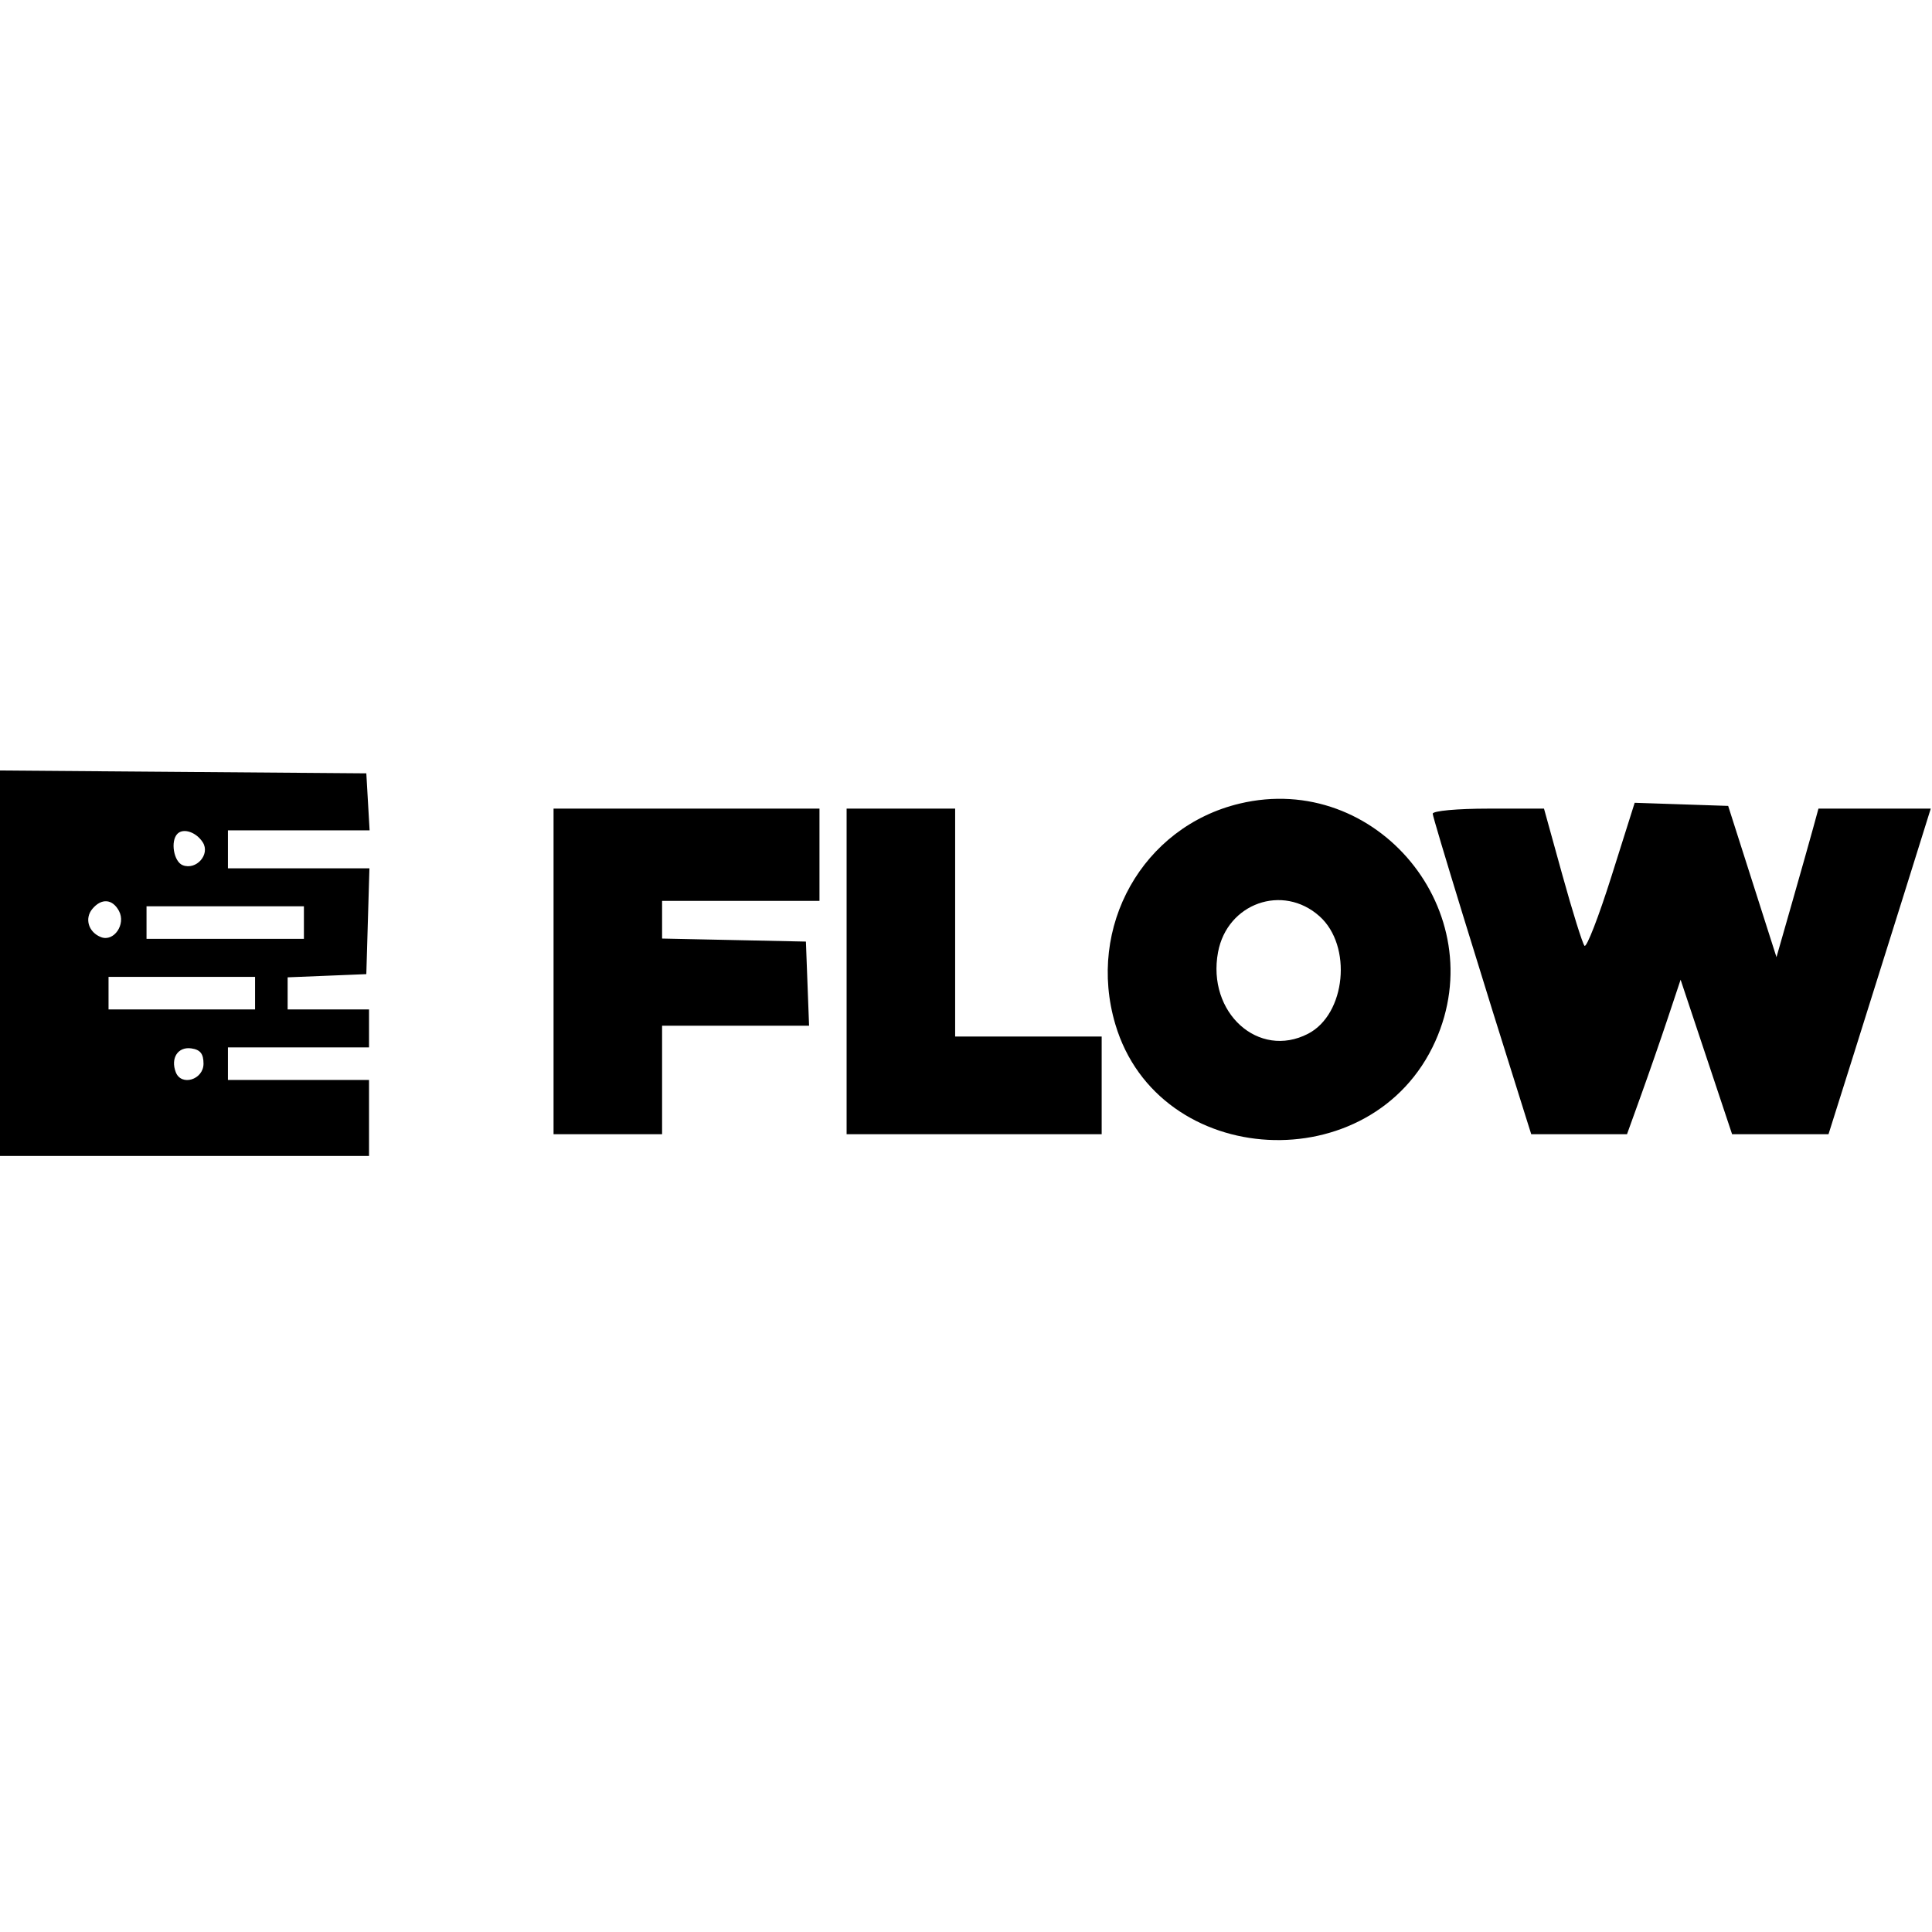 <svg xmlns="http://www.w3.org/2000/svg" width="400" height="400" viewBox="0, 0, 400,400" version="1.1"><g><path d="M0.000 199.423 L 0.000 239.326 38.202 239.326 L 76.404 239.326 76.404 231.461 L 76.404 223.596 61.798 223.596 L 47.191 223.596 47.191 220.225 L 47.191 216.854 61.798 216.854 L 76.404 216.854 76.404 212.921 L 76.404 208.989 67.978 208.989 L 59.551 208.989 59.551 205.667 L 59.551 202.346 67.697 202.016 L 75.843 201.685 76.164 190.730 L 76.486 179.775 61.838 179.775 L 47.191 179.775 47.191 175.843 L 47.191 171.910 61.856 171.910 L 76.522 171.910 76.182 166.011 L 75.843 160.112 37.921 159.817 L 0.000 159.521 0.000 199.423 M256.641 166.377 C 236.571 171.179,224.921 191.881,230.921 212.082 C 239.864 242.200,284.168 244.548,297.162 215.594 C 309.163 188.853,285.060 159.578,256.641 166.377 M333.631 181.445 C 330.983 189.826,328.473 196.291,328.053 195.813 C 327.632 195.335,325.574 188.750,323.479 181.180 L 319.669 167.416 308.149 167.416 C 301.712 167.416,296.629 167.882,296.629 168.471 C 296.629 169.298,306.681 202.050,315.876 231.180 L 317.028 234.831 326.939 234.831 L 336.851 234.831 339.787 226.685 C 341.402 222.205,343.899 215.007,345.337 210.689 L 347.951 202.839 353.282 218.835 L 358.613 234.831 368.592 234.831 L 378.571 234.831 383.621 218.820 C 386.398 210.014,391.161 194.846,394.206 185.112 L 399.741 167.416 388.116 167.416 L 376.491 167.416 375.338 171.629 C 374.703 173.947,372.748 180.866,370.993 187.007 L 367.801 198.171 362.800 182.512 L 357.799 166.854 348.122 166.531 L 338.444 166.208 333.631 181.445 M114.607 201.124 L 114.607 234.831 125.843 234.831 L 137.079 234.831 137.079 223.596 L 137.079 212.360 152.294 212.360 L 167.510 212.360 167.182 203.652 L 166.854 194.944 151.966 194.630 L 137.079 194.317 137.079 190.417 L 137.079 186.517 153.371 186.517 L 169.663 186.517 169.663 176.966 L 169.663 167.416 142.135 167.416 L 114.607 167.416 114.607 201.124 M175.281 201.124 L 175.281 234.831 201.685 234.831 L 228.090 234.831 228.090 224.719 L 228.090 214.607 212.921 214.607 L 197.753 214.607 197.753 191.011 L 197.753 167.416 186.517 167.416 L 175.281 167.416 175.281 201.124 M41.995 174.417 C 43.559 176.901,40.644 180.210,37.840 179.135 C 35.964 178.415,35.241 174.122,36.743 172.620 C 37.986 171.377,40.656 172.290,41.995 174.417 M24.636 188.609 C 26.110 191.362,23.584 195.049,20.924 194.028 C 18.333 193.034,17.451 190.190,19.113 188.188 C 21.001 185.914,23.287 186.088,24.636 188.609 M273.189 189.699 C 280.030 195.812,278.653 209.977,270.823 214.026 C 260.549 219.339,249.839 209.631,252.184 197.130 C 254.087 186.990,265.599 182.917,273.189 189.699 M62.921 191.011 L 62.921 194.382 46.629 194.382 L 30.337 194.382 30.337 191.011 L 30.337 187.640 46.629 187.640 L 62.921 187.640 62.921 191.011 M52.809 205.618 L 52.809 208.989 37.640 208.989 L 22.472 208.989 22.472 205.618 L 22.472 202.247 37.640 202.247 L 52.809 202.247 52.809 205.618 M42.135 220.225 C 42.135 223.541,37.530 224.956,36.392 221.989 C 35.273 219.074,36.841 216.664,39.602 217.056 C 41.459 217.320,42.135 218.165,42.135 220.225 " stroke="none" fill-rule="evenodd"></path></g></svg>